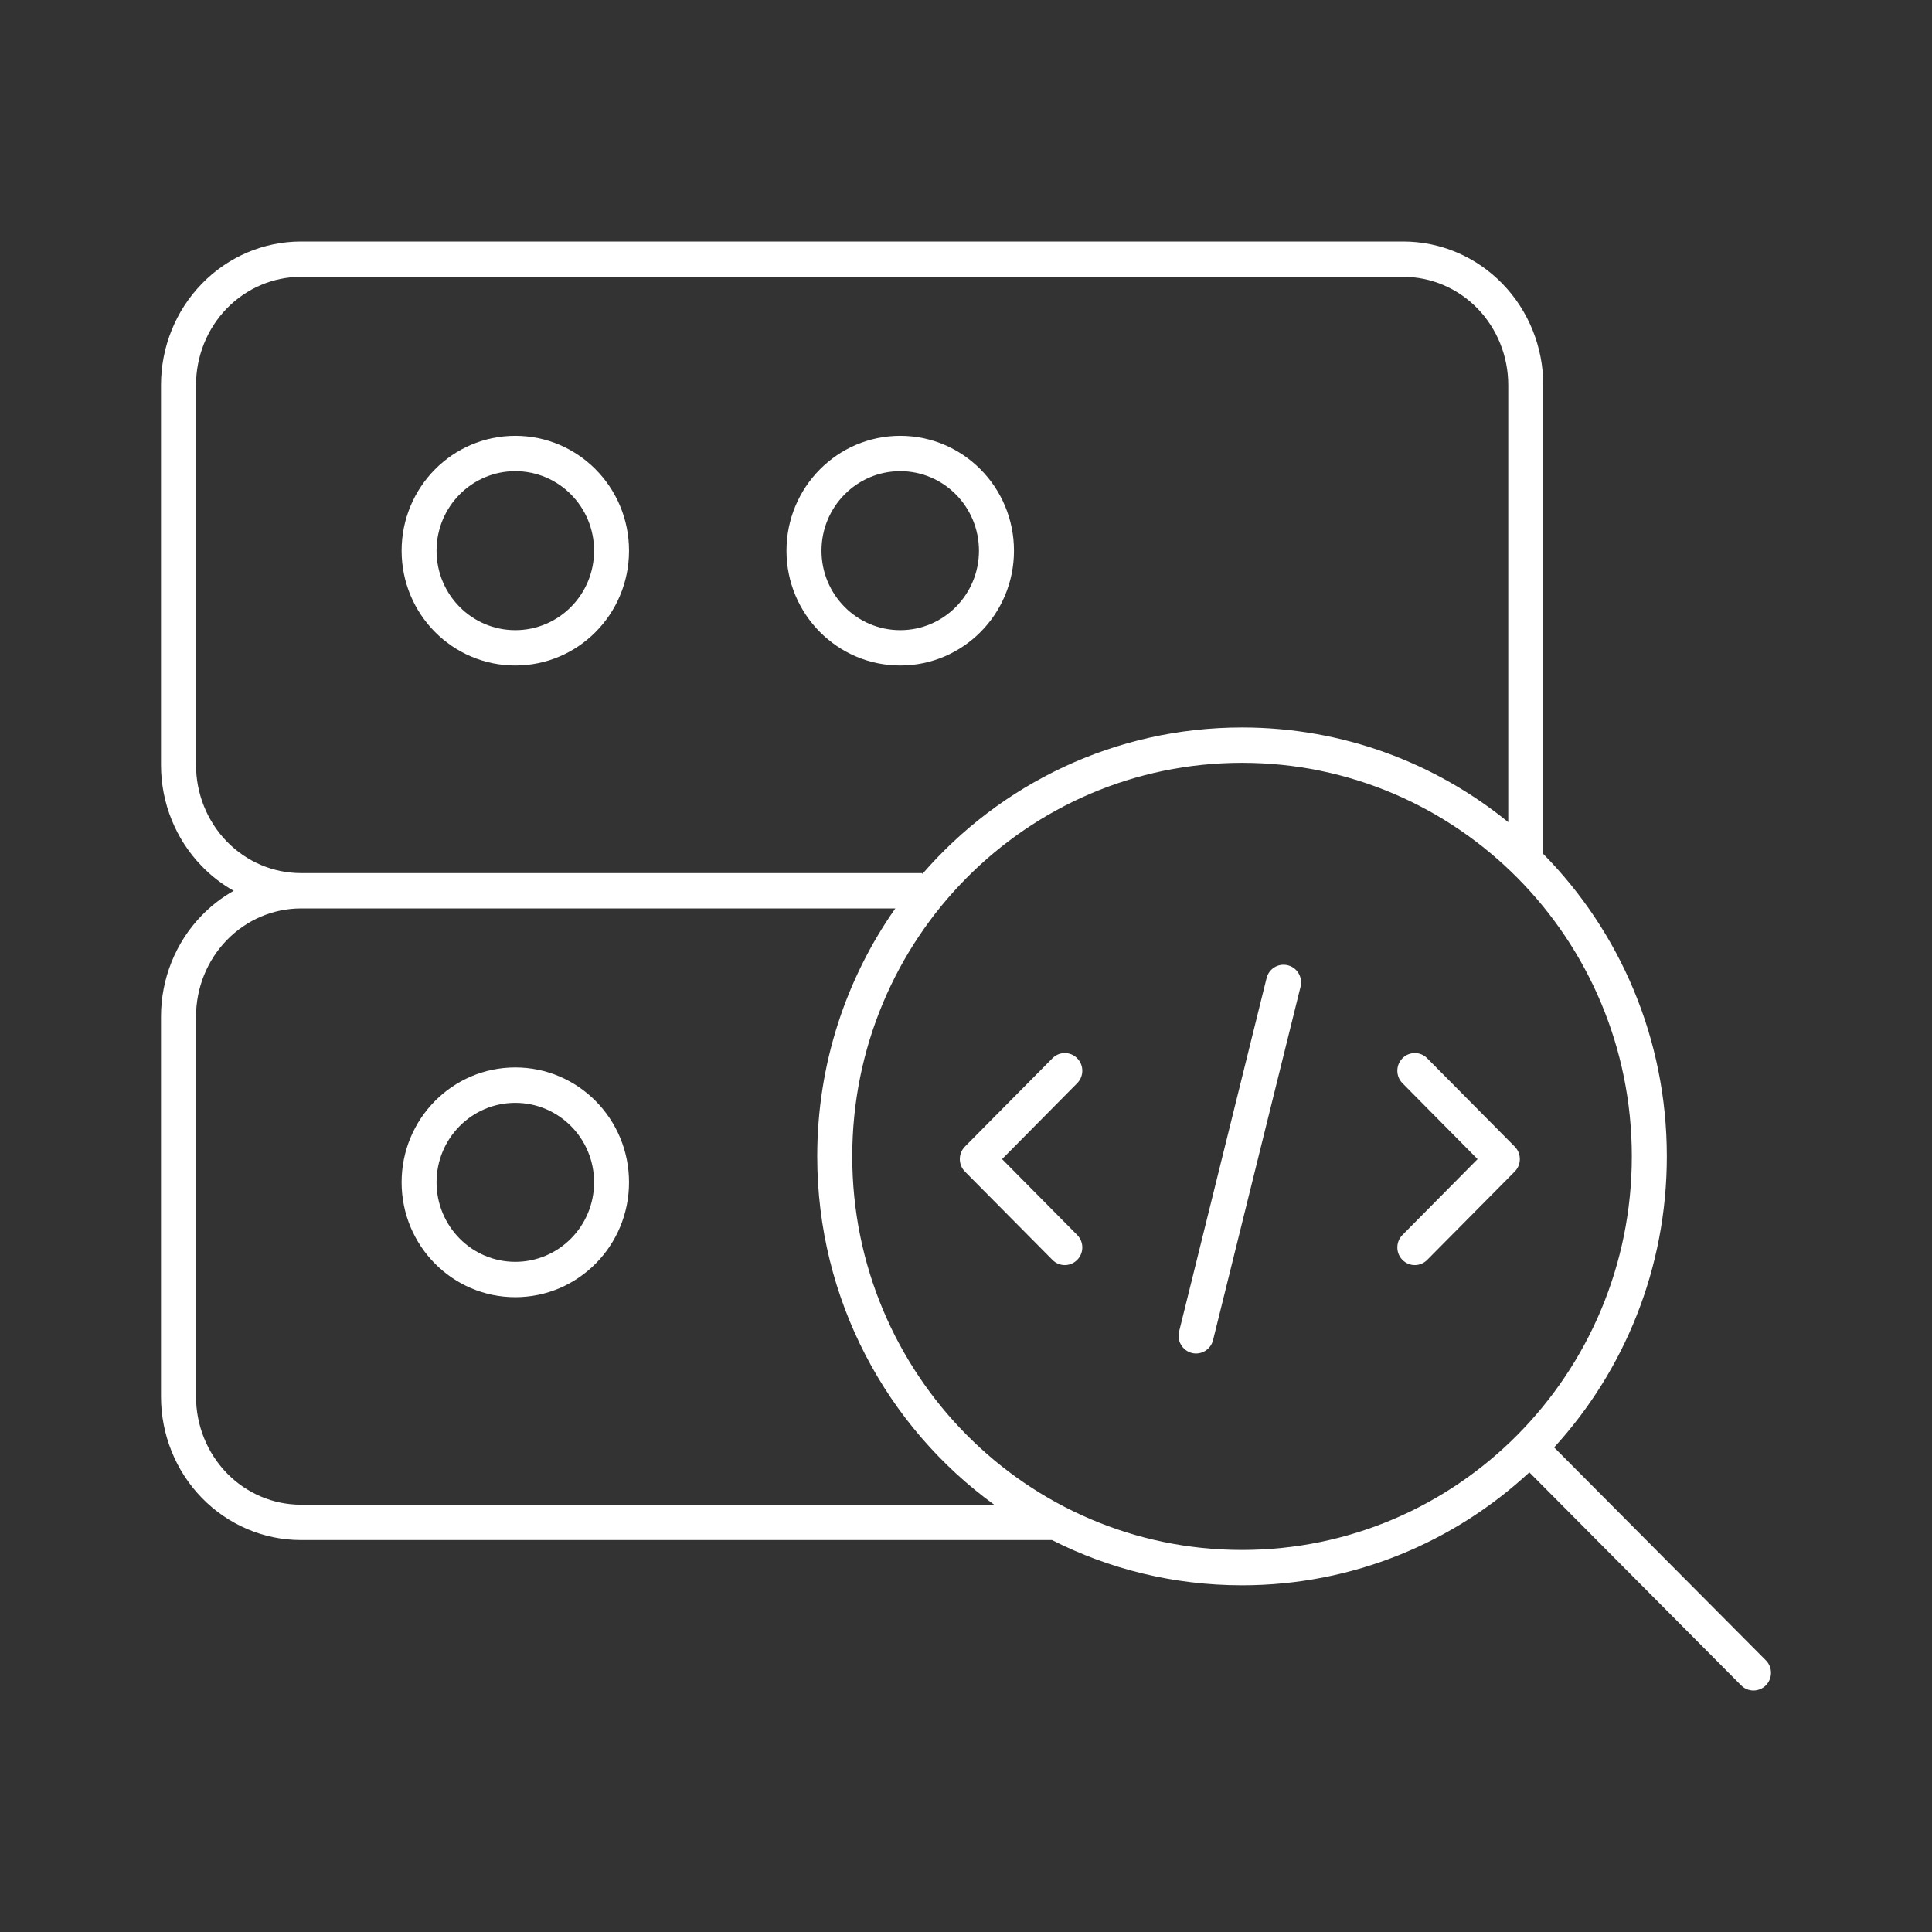 <svg width="24" height="24" viewBox="0 0 24 24" fill="none" xmlns="http://www.w3.org/2000/svg">
<rect x="0" y="0" width="24" height="24" fill="#333333" stroke="none"/>
<path fill-rule="evenodd" clip-rule="evenodd" d="M3.739 3.439C3.394 3.439 3.063 3.58 2.818 3.831C2.573 4.083 2.435 4.426 2.435 4.784C2.435 4.784 2.435 4.784 2.435 4.784L2.435 9.502C2.435 9.859 2.573 10.202 2.818 10.454C3.063 10.706 3.394 10.846 3.739 10.846L11.457 10.846V10.858C12.424 9.741 13.845 9.037 15.429 9.037C16.681 9.037 17.831 9.477 18.736 10.213V4.784C18.736 4.426 18.598 4.083 18.353 3.831C18.108 3.58 17.777 3.439 17.432 3.439H3.739ZM19.171 10.608C19.171 10.608 19.171 10.608 19.171 10.608L19.171 4.784C19.171 4.312 18.989 3.859 18.663 3.524C18.337 3.189 17.895 3 17.432 3H3.739C3.276 3 2.834 3.189 2.508 3.524C2.182 3.859 2 4.312 2 4.784L2 9.502C2 9.973 2.182 10.427 2.508 10.761C2.626 10.883 2.759 10.985 2.903 11.066C2.759 11.147 2.626 11.249 2.508 11.37C2.182 11.705 2 12.158 2 12.63L2 17.348C2 17.82 2.182 18.273 2.508 18.608C2.834 18.942 3.276 19.131 3.739 19.131H13.068C13.778 19.491 14.58 19.693 15.429 19.693C16.805 19.693 18.058 19.161 18.998 18.29L21.629 20.936C21.714 21.022 21.852 21.021 21.937 20.935C22.021 20.849 22.021 20.71 21.936 20.625L19.306 17.98C20.175 17.03 20.706 15.76 20.706 14.365C20.706 12.899 20.12 11.571 19.171 10.608ZM12.35 18.692C11.019 17.725 10.152 16.147 10.152 14.365C10.152 13.218 10.511 12.155 11.122 11.285L3.739 11.285C3.394 11.285 3.063 11.426 2.818 11.678C2.573 11.93 2.435 12.272 2.435 12.63L2.435 17.348C2.435 17.706 2.573 18.048 2.818 18.3C3.063 18.552 3.394 18.692 3.739 18.692L12.35 18.692ZM6.401 5.853C5.861 5.853 5.423 6.295 5.423 6.841C5.423 7.386 5.861 7.828 6.401 7.828C6.942 7.828 7.38 7.386 7.38 6.841C7.38 6.295 6.942 5.853 6.401 5.853ZM4.989 6.841C4.989 6.053 5.621 5.414 6.401 5.414C7.182 5.414 7.814 6.053 7.814 6.841C7.814 7.629 7.182 8.267 6.401 8.267C5.621 8.267 4.989 7.629 4.989 6.841ZM11.183 5.853C10.643 5.853 10.205 6.295 10.205 6.841C10.205 7.386 10.643 7.828 11.183 7.828C11.723 7.828 12.161 7.386 12.161 6.841C12.161 6.295 11.723 5.853 11.183 5.853ZM9.77 6.841C9.77 6.053 10.403 5.414 11.183 5.414C11.963 5.414 12.596 6.053 12.596 6.841C12.596 7.629 11.963 8.267 11.183 8.267C10.403 8.267 9.77 7.629 9.77 6.841ZM15.429 9.476C12.755 9.476 10.587 11.665 10.587 14.365C10.587 17.065 12.755 19.254 15.429 19.254C18.103 19.254 20.271 17.065 20.271 14.365C20.271 11.665 18.103 9.476 15.429 9.476ZM15.998 11.991C16.114 12.02 16.185 12.139 16.156 12.257L15.069 16.647C15.04 16.765 14.922 16.836 14.805 16.807C14.689 16.777 14.618 16.658 14.647 16.541L15.734 12.15C15.763 12.033 15.881 11.961 15.998 11.991ZM13.381 13.146C13.466 13.232 13.466 13.37 13.381 13.456L12.448 14.399L13.381 15.341C13.466 15.427 13.466 15.566 13.381 15.651C13.296 15.737 13.159 15.737 13.074 15.651L11.987 14.554C11.902 14.468 11.902 14.329 11.987 14.243L13.074 13.146C13.159 13.06 13.296 13.06 13.381 13.146ZM17.422 13.146C17.506 13.06 17.644 13.06 17.729 13.146L18.816 14.243C18.857 14.284 18.88 14.34 18.88 14.399C18.88 14.457 18.857 14.513 18.816 14.554L17.729 15.651C17.644 15.737 17.506 15.737 17.422 15.651C17.337 15.566 17.337 15.427 17.422 15.341L18.355 14.399L17.422 13.456C17.337 13.37 17.337 13.232 17.422 13.146ZM6.401 13.7C5.861 13.7 5.423 14.142 5.423 14.687C5.423 15.232 5.861 15.675 6.401 15.675C6.942 15.675 7.38 15.232 7.38 14.687C7.38 14.142 6.942 13.7 6.401 13.7ZM4.989 14.687C4.989 13.899 5.621 13.26 6.401 13.26C7.182 13.26 7.814 13.899 7.814 14.687C7.814 15.475 7.182 16.114 6.401 16.114C5.621 16.114 4.989 15.475 4.989 14.687Z" fill="white"/>
</svg>
